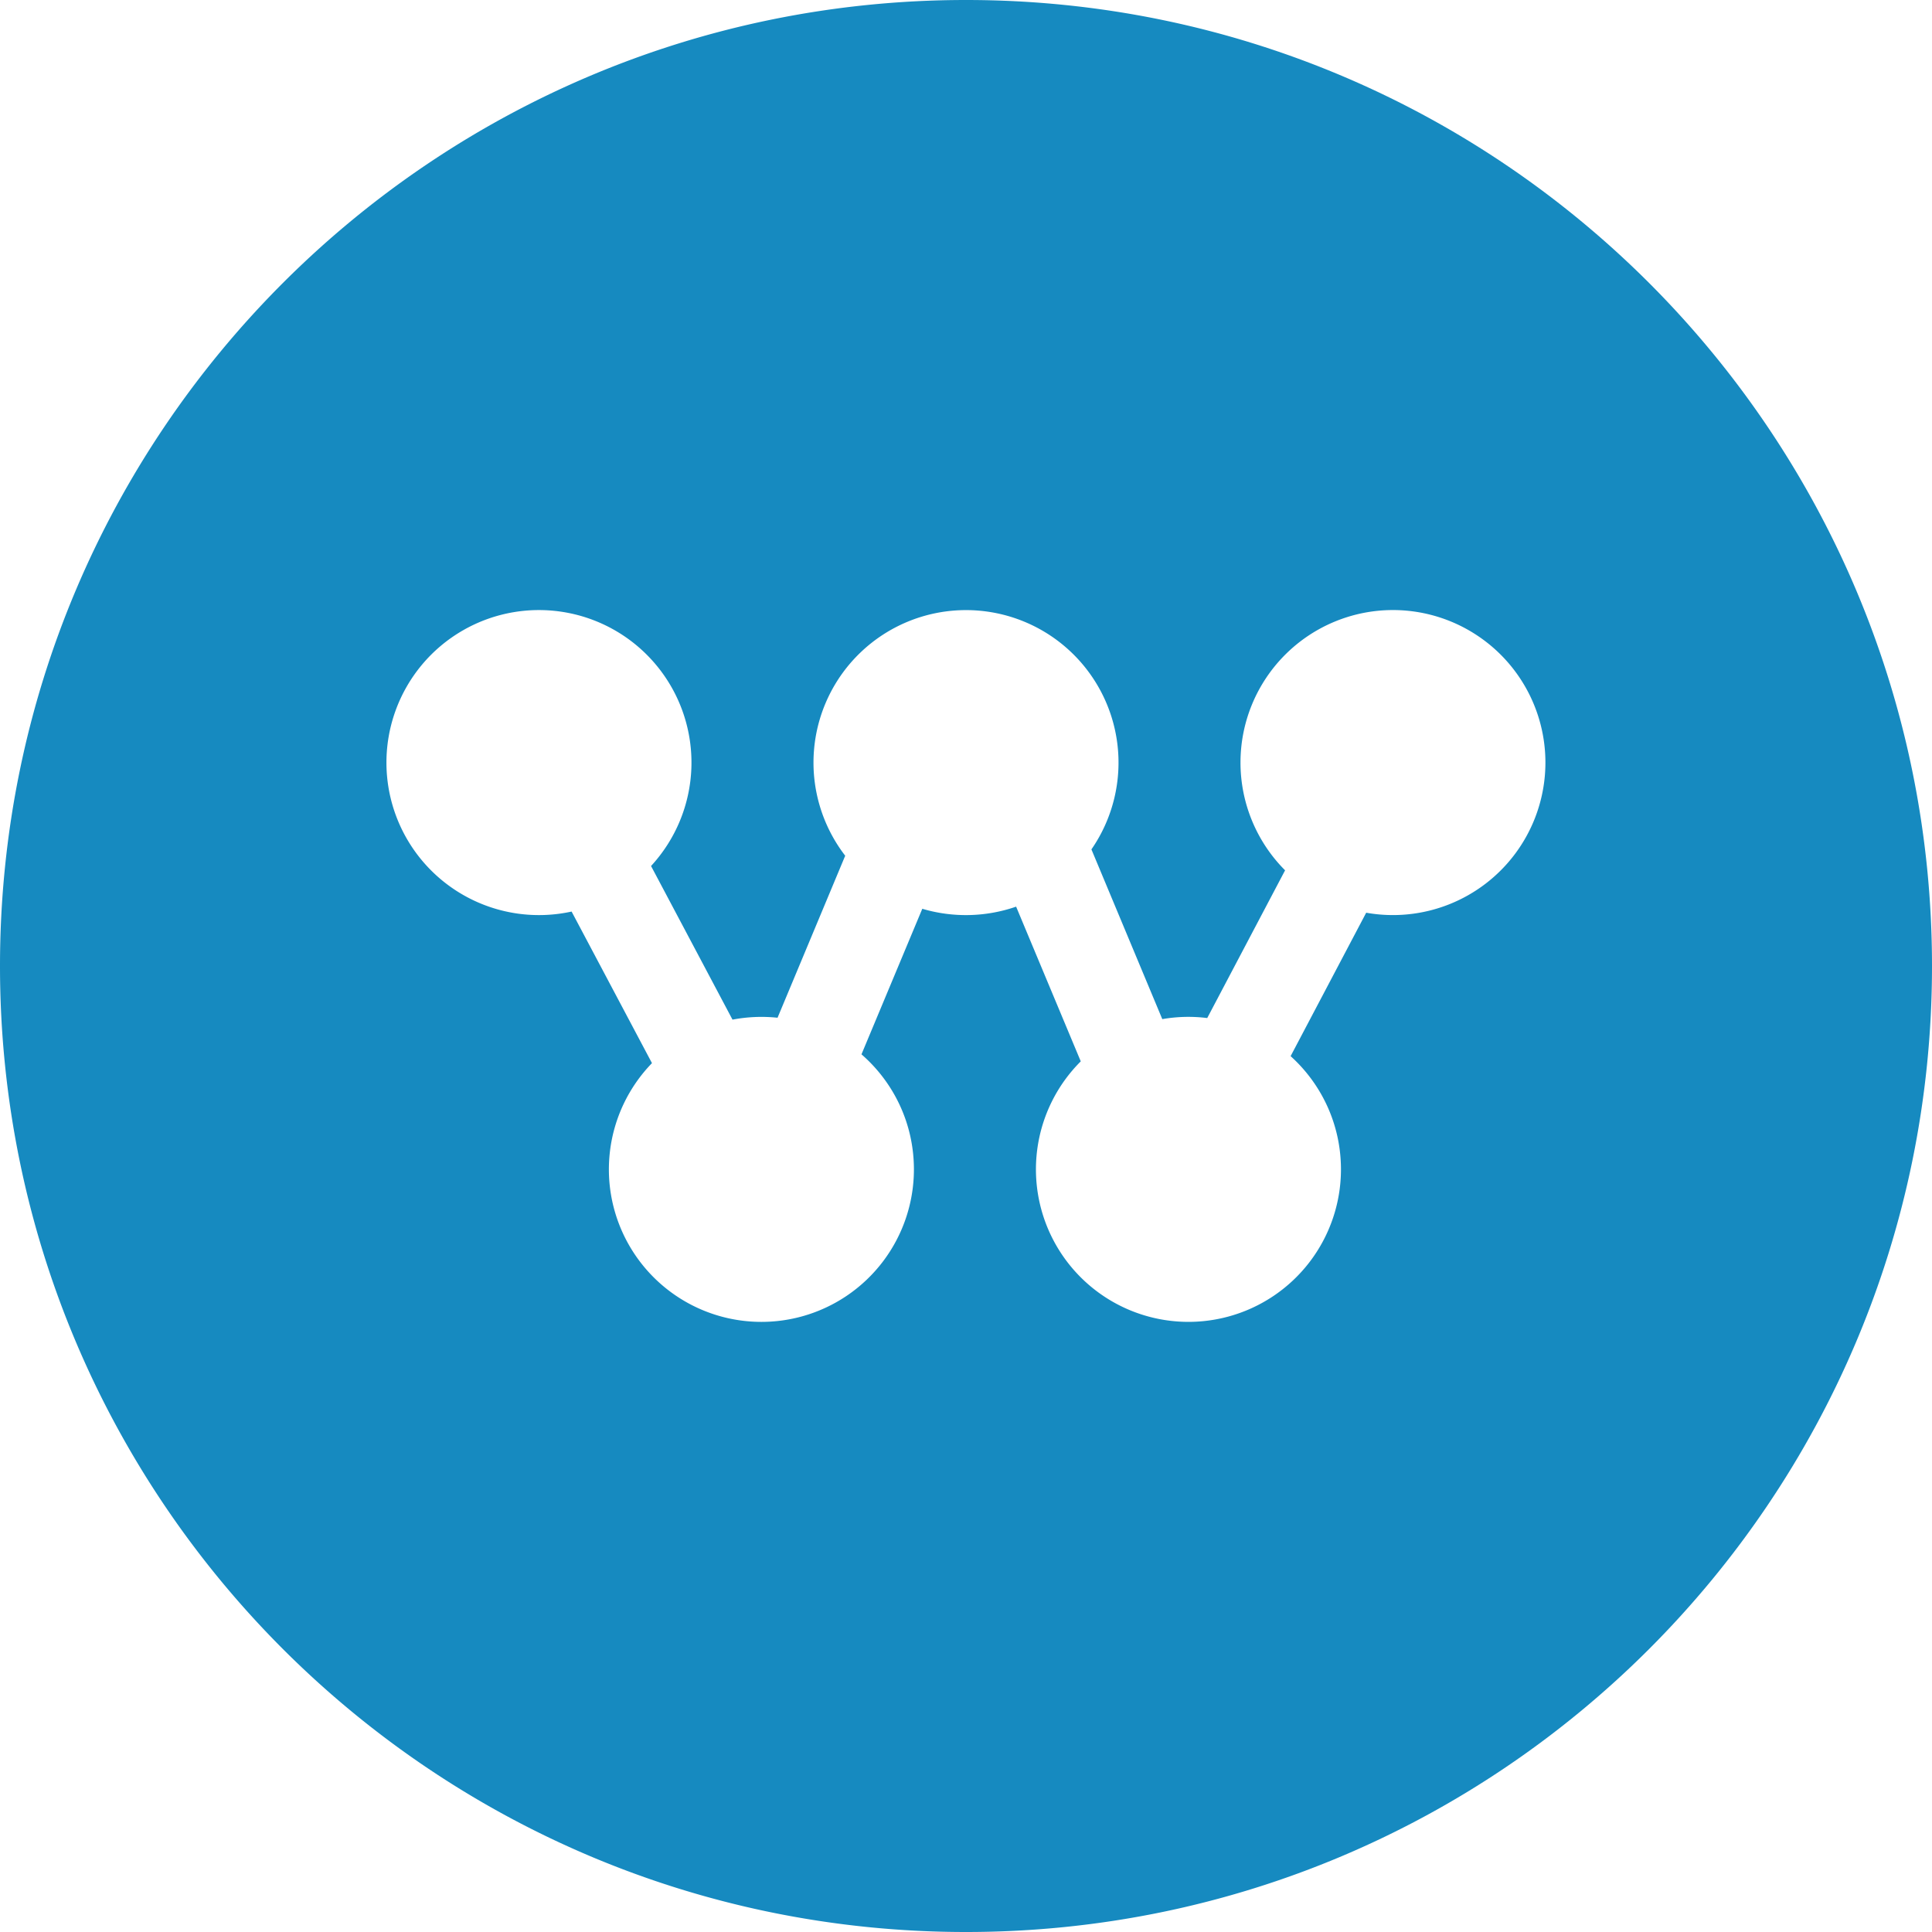 <svg width="50" height="50" xmlns="http://www.w3.org/2000/svg"><path d="M50 25c0 13.807-11.193 25-25 25S0 38.807 0 25 11.193 0 25 0s25 11.193 25 25Zm-13.947-9.212a3.947 3.947 0 0 0-2.795 6.736l-2.015 3.823a3.919 3.919 0 0 0-1.163.028l-1.834-4.393a3.947 3.947 0 1 0-6.372.164l-1.751 4.193a4.008 4.008 0 0 0-1.166.049l-2.108-3.976a3.947 3.947 0 1 0-2.056 1.179l2.08 3.923a3.947 3.947 0 1 0 6.779 2.751c0-1.19-.525-2.255-1.357-2.979l1.574-3.767a3.973 3.973 0 0 0 2.428-.055l1.673 4.004a3.947 3.947 0 1 0 6.734 2.797c0-1.164-.503-2.21-1.303-2.932l1.956-3.712a3.947 3.947 0 1 0 .696-7.833Z" style="fill:#168ac0"/></svg>